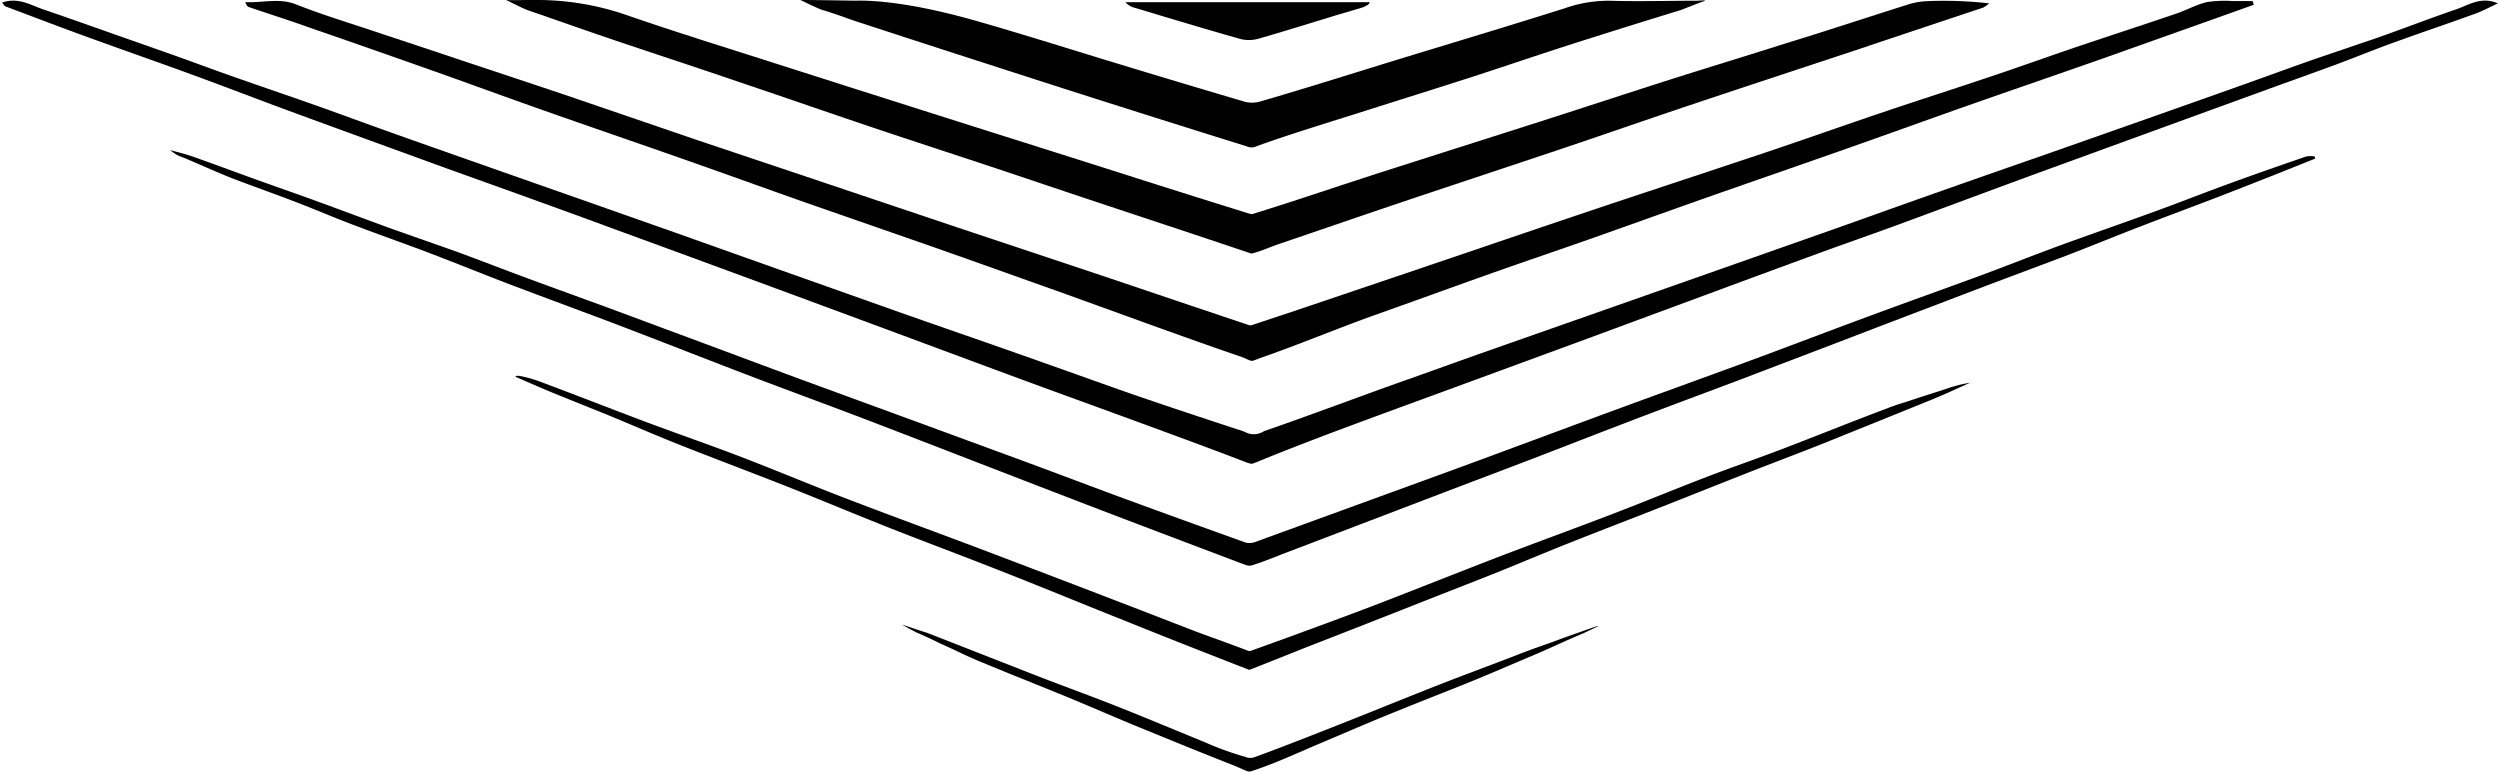 <svg xmlns="http://www.w3.org/2000/svg" viewBox="0 0 340.78 105.42" width="340" height="105"><path d="M307.45.65,303.67,2c-5.62,2-11.23,4-16.86,6-6.1,2.14-12.21,4.24-18.31,6.38-5.39,1.9-10.77,3.85-16.16,5.75-6.19,2.18-12.39,4.32-18.58,6.49-5.48,1.93-11,3.91-16.44,5.84-4.64,1.63-9.3,3.21-13.94,4.85-5.33,1.89-10.65,3.83-16,5.73-4.4,1.56-10.83,4.2-15.23,5.72-2,.69-1.08.69-3-.06-6.41-2.16-18.82-6.72-25.19-9-4.63-1.64-9.25-3.31-13.89-4.94-7-2.47-14.08-4.9-21.12-7.37-5.44-1.92-10.87-3.89-16.32-5.8-6.18-2.17-12.39-4.29-18.57-6.47-5.39-1.9-10.76-3.88-16.15-5.78S47.32,5.61,42,3.78c-2.77-1-5.55-1.87-8.32-2.82-.2-.07-.34-.3-.47-.67,2.36.12,4.65-.62,7,.34C43.68,2,47.21,3.07,50.71,4.24c4,1.34,8,2.64,12,4Q69.87,10.61,77,13L94.54,19l16.39,5.5q9.82,3.3,19.64,6.6c7.64,2.55,15.29,5.08,22.92,7.65,5.58,1.88,11.29,3.82,16.88,5.68h.15c6.81-2.24,13.46-4.52,20.26-6.81,8.2-2.77,16.39-5.58,24.59-8.34S232,23.76,240.25,21c5.57-1.86,11.1-3.83,16.67-5.71,4.8-1.62,9.63-3.16,14.43-4.78,4-1.33,7.89-2.74,11.84-4.08,4.53-1.53,9.07-3,13.59-4.54,1.45-.49,2.81-1.26,4.29-1.61a16.28,16.28,0,0,1,3.57-.13h2.66Z"/><path d="M71.64,0l1.65,0a37.33,37.33,0,0,1,11.81,2c6.67,2.31,13.42,4.4,20.14,6.55q13.42,4.29,26.86,8.55c7.92,2.51,15.84,5,23.75,7.53,4.75,1.51,9.78,3.09,14.54,4.57a.75.75,0,0,0,.42,0c6.44-2,12.56-4.11,19-6.16,6.77-2.17,13.54-4.31,20.31-6.48,6-1.92,12-3.9,18-5.81,5.07-1.61,10.16-3.15,15.23-4.77C249,4.26,254.6,2.39,260.23.62A9.78,9.78,0,0,1,262.8.16a54.5,54.5,0,0,1,8.51.3,3.51,3.51,0,0,1-.79.57q-9,3-17.95,6c-7.36,2.44-14.73,4.85-22.08,7.32-5.7,1.91-11.38,3.89-17.08,5.81-7.31,2.46-14.63,4.87-21.93,7.32-5.7,1.92-11.39,3.88-17.08,5.82-1.38.47-2.2.89-3.65,1.29a.45.45,0,0,1-.28,0c-10.13-3.41-20.76-6.89-30.89-10.31-6.5-2.19-13-4.29-19.52-6.47s-12.89-4.41-19.34-6.58C95,9.27,89.3,7.41,83.61,5.49c-3.91-1.32-7.8-2.71-11.7-4.05C71.05,1.15,69.39.25,68.79,0,69.78.05,71.43,0,71.64,0Z"/><path d="M340.78.46c-1.12.52-2,1-3,1.38-3.53,1.28-7.09,2.48-10.63,3.76-2.83,1-5.63,2.16-8.46,3.21-3.49,1.29-7,2.53-10.48,3.8L290,19.24c-5.22,1.91-10.45,3.8-15.66,5.72S264,28.8,258.83,30.7c-3.59,1.32-7.2,2.57-10.79,3.88q-7.42,2.72-14.84,5.47-9.09,3.36-18.18,6.72l-20.43,7.5c-6.68,2.45-16.74,6.1-23.3,8.84-.62.18-.43.4-1.64-.07-8.72-3.35-21.52-7.94-30.29-11.17-9.13-3.37-18.25-6.78-27.39-10.15Q97.78,36.47,83.56,31.27C76,28.48,68.33,25.73,60.71,23c-7.18-2.62-14.36-5.22-21.53-7.86-4.38-1.61-8.73-3.3-13.11-4.9S17.23,7.08,12.82,5.48C8.68,4,4.57,2.42.45.87.3.81.21.6,0,.35c2.13-.75,3.8.29,5.55.91,2.94,1,5.9,2.05,8.84,3.09s5.69,2,8.52,3,5.67,2.07,8.52,3.07c3.69,1.3,7.4,2.56,11.09,3.86S50,17,53.74,18.32c4.54,1.62,9.09,3.21,13.63,4.81L78.9,27.18l13.37,4.71,14.06,5c5.48,1.94,11,3.9,16.44,5.83,5.3,1.87,10.61,3.69,15.91,5.56,4.55,1.6,9.09,3.23,13.63,4.84s12.37,4.2,17.29,5.81a2.56,2.56,0,0,0,2.73-.07c4.61-1.56,15-5.44,19.63-7.06,3.84-1.36,7.67-2.75,11.51-4.1L216.85,43,233,37.32l16.46-5.8c4.65-1.64,9.28-3.31,13.92-4.95q7.88-2.78,15.76-5.52l13.78-4.85,11.64-4.12c3.64-1.29,7.26-2.62,10.91-3.91,2.93-1,5.89-2,8.82-3,3.64-1.29,7.24-2.68,10.9-3.93C336.89.63,338.54-.51,340.78.46Z"/><path d="M109,0c2.08,0,5.14.06,7.42.09.87,0,6-.26,16.62,2.77,6.64,1.9,13.23,4,19.84,6,5.28,1.61,11.39,3.44,16.69,5a4,4,0,0,0,2.21,0c6.55-1.9,13.14-4,19.67-6,7.28-2.22,14.57-4.41,21.83-6.7a18.12,18.12,0,0,1,6.2-1.06c3.94.12,7.89,0,11.83,0,.52,0,1.56-.15,1.07.07-.33.08-.94.34-3.19,1.21-5,1.53-8.45,2.61-13.47,4.2s-10,3.3-15,4.92c-4.83,1.56-9.68,3.07-14.52,4.61s-10.09,3.12-14.9,4.85A1.49,1.49,0,0,1,170,20c-9-2.8-20.42-6.41-29.41-9.31-7.76-2.5-15.5-5-23.26-7.54-2.41-.77-3-1.1-5.43-1.82-.3-.09-.78-.34-1.49-.65Z"/><path d="M315.82,21.66l-5.44,2.18c-2.67,1.05-5.33,2.1-8,3.13-3.55,1.36-7.11,2.68-10.66,4.05-2.72,1.05-5.41,2.15-8.13,3.21-2.53,1-5.07,1.93-7.62,2.89-3.52,1.32-7,2.63-10.56,4q-7.51,2.85-15,5.73l-12.93,4.93c-4.18,1.58-8.37,3.13-12.55,4.72-5,1.89-9.93,3.82-14.89,5.73s-9.75,3.7-14.63,5.57L175.49,75.4c-1.57.6-3.15,1.26-4.73,1.76-.54.17-.75.07-1.75-.31-6.83-2.58-15-5.67-21.82-8.29-9.5-3.65-19-7.35-28.51-11-5.66-2.17-11.35-4.24-17-6.4s-11.56-4.49-17.35-6.7c-5-1.9-10-3.73-15-5.63-3.5-1.33-7-2.76-10.48-4.09s-6.87-2.51-10.29-3.81c-2.73-1-5.41-2.17-8.13-3.22s-5.39-2-8.06-3-5.1-2.14-7.65-3.21a4.6,4.6,0,0,1-1.75-1c1,.28,2,.51,3,.86,2.84,1,5.66,2.05,8.5,3.08,2.65.95,5.32,1.88,8,2.85,3.63,1.32,7.24,2.68,10.86,4,2.83,1,5.69,2,8.52,3,3.34,1.22,6.66,2.52,10,3.75,3.72,1.38,7.44,2.71,11.16,4.08l12.41,4.61c4.42,1.64,8.84,3.3,13.26,4.93,5.18,1.91,10.36,3.79,15.53,5.69L140,63.15c4.47,1.66,8.93,3.35,13.41,5q8.19,3,16.4,5.94a2.25,2.25,0,0,0,1.41-.13q13.73-5,27.44-10c6.86-2.52,13.71-5.08,20.57-7.61s13.43-4.88,20.14-7.36c5.16-1.91,10.3-3.88,15.47-5.79s10.23-3.71,15.33-5.59c3.61-1.34,7.19-2.76,10.81-4.09,4.32-1.58,8.68-3.08,13-4.66,3.53-1.28,7-2.66,10.56-3.95,3.35-1.22,6.72-2.39,10.09-3.55a3.61,3.61,0,0,1,1.14,0Z"/><path d="M71.2,51.44a17,17,0,0,1,2.14.63c5,1.86,9.87,3.78,14.82,5.64,4.26,1.59,8.56,3.07,12.8,4.7,4.9,1.88,9.73,3.92,14.63,5.79,6.52,2.5,13.08,4.88,19.6,7.36q13.71,5.2,27.39,10.51c1.81.69,5.27,1.91,7.42,2.74a.71.71,0,0,0,.65,0c4.45-1.59,13.21-4.79,17.61-6.5,5.7-2.2,11.36-4.47,17.06-6.65,5-1.9,9.94-3.7,14.88-5.6,4.2-1.61,8.35-3.33,12.55-4.94,3.41-1.31,6.87-2.49,10.29-3.8,4.53-1.73,9-3.54,13.58-5.27,2.95-1.13,1.77-.63,4.76-1.64,1-.34,3.15-1,4.14-1.34a17.67,17.67,0,0,1,3.19-.81c-1.72.77-3.42,1.57-5.16,2.28q-7.41,3-14.85,6c-3.31,1.32-6.65,2.57-10,3.88-4,1.57-8,3.18-12,4.75-4.19,1.65-8.39,3.25-12.57,4.91-3.36,1.33-6.69,2.74-10,4.08-3.82,1.52-7.66,3-11.49,4.52q-7.35,2.9-14.71,5.76c-2.51,1-5,2-7.55,3a.22.22,0,0,1-.16,0q-8.88-3.44-17.71-7c-5.53-2.2-11-4.47-16.58-6.65-4.84-1.91-9.72-3.72-14.56-5.63s-9.6-3.92-14.42-5.82-9.6-3.69-14.38-5.58c-3.36-1.33-6.67-2.78-10-4.15-2.47-1-5-2-7.43-3-1.67-.68-3.31-1.42-5-2.14C70,51.33,70.28,51.22,71.2,51.44Z"/><path d="M215.91,86.47c-3.13,1.32-4.16,1.88-7.29,3.2s-6.36,2.73-9.56,4-6.7,2.65-10,4c-3.11,1.27-6.2,2.61-9.3,3.92s-5.89,2.63-8.94,3.63c-.87.28-.4.18-3.17-.91-4.15-1.63-8.27-3.32-12.38-5-3.24-1.33-6.45-2.74-9.68-4.07-3.93-1.62-7.88-3.17-11.8-4.8-2.46-1-3.36-1.56-5.8-2.62-1.44-.74-2.74-1.29-3.14-1.46-.87-.45-.87-.45-2-1.08,1,.31,1.49.51,3.54,1.16l13.74,5.38c4,1.58,8.14,3.06,12.18,4.66s7.95,3.25,11.93,4.87a40.94,40.94,0,0,0,5.52,2,1.71,1.71,0,0,0,1.15.07c3.4-1.21,10.24-3.92,13.59-5.25,4-1.59,8-3.22,12-4.79,3.41-1.33,6.85-2.59,10.26-3.91,2.49-1,3.77-1.35,6.25-2.3,2-.71,3.57-1.27,4.81-1.69C218.24,85.4,217.58,85.67,215.91,86.47Z"/><path d="M185.82,1l-3.39,1c-3.61,1.1-7.2,2.23-10.83,3.27a4.78,4.78,0,0,1-2.46.07c-4.92-1.39-9.81-2.87-14.71-4.34a2.47,2.47,0,0,1-1.05-.7h33.39C186.63.5,186.7.61,185.82,1Z"/></svg>